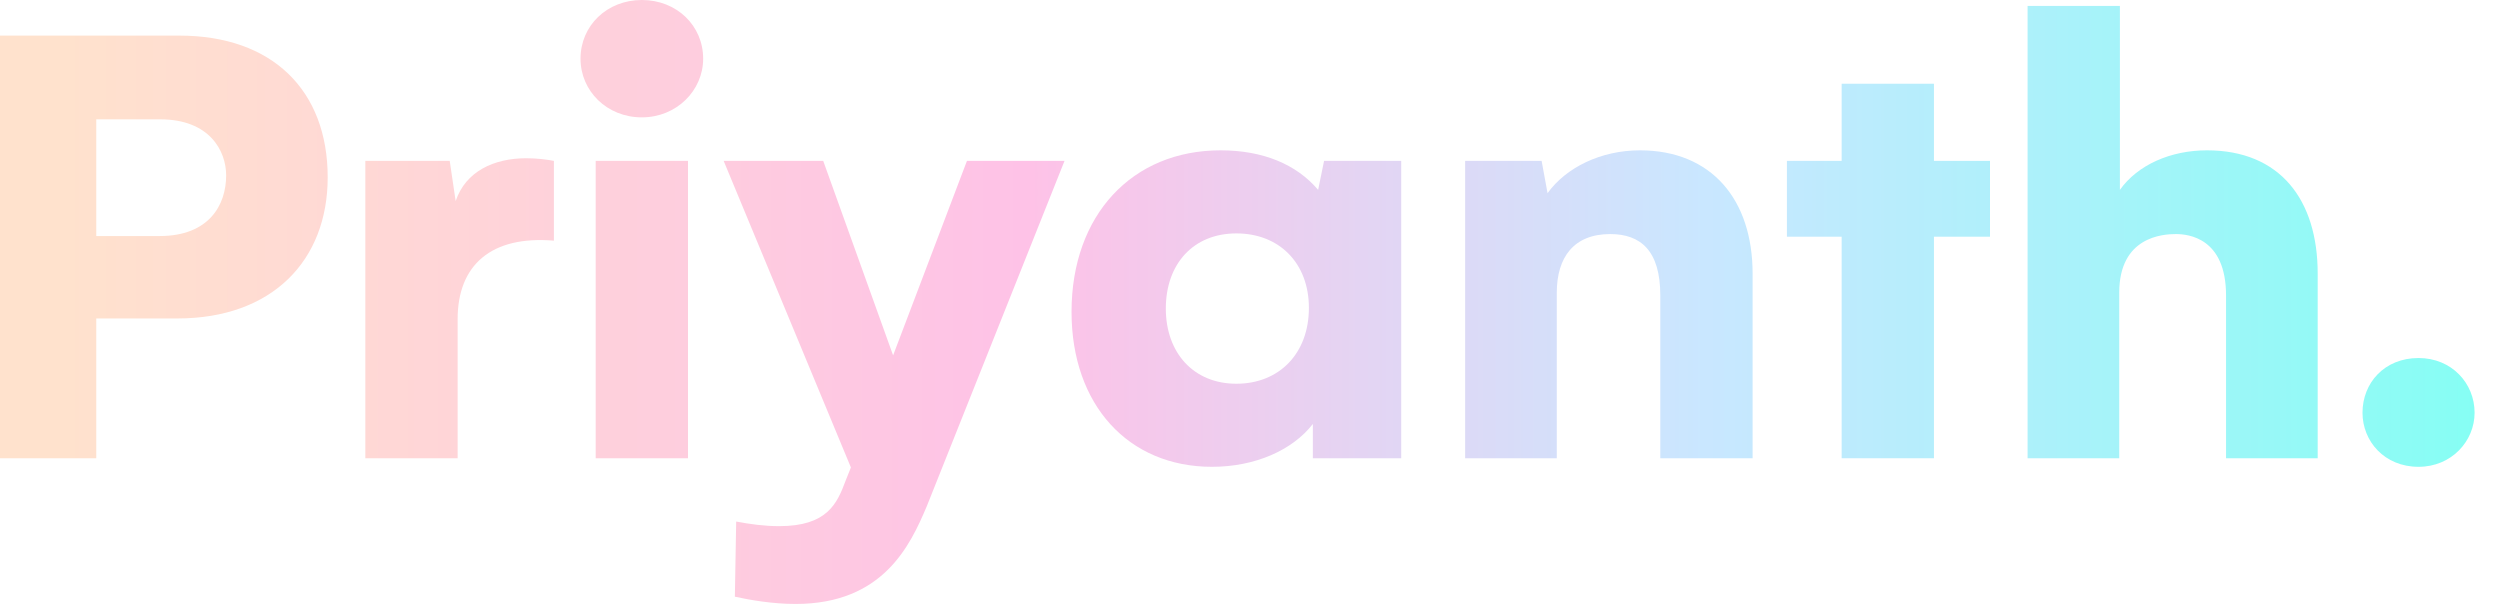 <svg width="91" height="22" viewBox="0 0 91 22" fill="none" xmlns="http://www.w3.org/2000/svg">
<path d="M6.528 1.296H0V16.68H3.504V11.592H6.456C9.912 11.592 11.928 9.48 11.928 6.456C11.928 3.288 9.912 1.296 6.528 1.296ZM5.808 8.592H3.504V4.344H5.832C7.632 4.344 8.232 5.496 8.232 6.384C8.232 7.464 7.608 8.592 5.808 8.592Z" fill="url(#paint0_linear_54_15)"/>
<path d="M19.154 5.76C17.978 5.76 16.946 6.24 16.586 7.32L16.37 5.856H13.298V16.68H16.658V11.616C16.658 9.648 17.882 8.568 20.162 8.76V5.856C19.922 5.808 19.538 5.76 19.154 5.76Z" fill="url(#paint1_linear_54_15)"/>
<path d="M23.363 4.272C24.635 4.272 25.595 3.288 25.595 2.136C25.595 0.936 24.635 0 23.363 0C22.091 0 21.131 0.936 21.131 2.136C21.131 3.312 22.091 4.272 23.363 4.272ZM21.683 16.68H25.043V5.856H21.683V16.68Z" fill="url(#paint2_linear_54_15)"/>
<path d="M35.197 5.856L32.509 12.936L29.965 5.856H26.341L30.973 17.016L30.781 17.496C30.469 18.336 30.109 19.152 28.357 19.152C27.829 19.152 27.301 19.08 26.797 18.984L26.749 21.72C27.301 21.84 28.117 21.984 28.957 21.984C32.149 21.984 33.133 19.848 33.733 18.432L38.749 5.856H35.197Z" fill="url(#paint3_linear_54_15)"/>
<path d="M48.196 5.856L47.98 6.912C47.188 5.976 45.964 5.472 44.428 5.472C41.212 5.472 39.004 7.824 39.004 11.352C39.004 14.736 41.068 16.992 44.116 16.992C45.676 16.992 47.044 16.392 47.788 15.432V16.68H51.004V5.856H48.196ZM45.004 13.968C43.444 13.968 42.436 12.84 42.436 11.232C42.436 9.6 43.444 8.496 45.004 8.496C46.564 8.496 47.644 9.576 47.644 11.208C47.644 12.864 46.564 13.968 45.004 13.968Z" fill="url(#paint4_linear_54_15)"/>
<path d="M59.691 5.472C58.275 5.472 57.003 6.096 56.331 7.032L56.115 5.856H53.331V16.68H56.667V10.656C56.667 9.36 57.291 8.52 58.611 8.52C59.715 8.52 60.435 9.12 60.435 10.752V16.68H63.795V9.96C63.795 7.272 62.307 5.472 59.691 5.472Z" fill="url(#paint5_linear_54_15)"/>
<path d="M72.436 5.856H70.396V3.048H67.036V5.856H65.044V8.616H67.036V16.68H70.396V8.616H72.436V5.856Z" fill="url(#paint6_linear_54_15)"/>
<path d="M73.804 16.68H77.14V10.656C77.14 8.616 78.724 8.52 79.204 8.52C79.66 8.52 81.028 8.664 81.028 10.752V16.68H84.364V9.96C84.364 7.272 82.996 5.472 80.332 5.472C79.012 5.472 77.812 6 77.164 6.912V0.216H73.804V16.68Z" fill="url(#paint7_linear_54_15)"/>
<path d="M88.035 16.992C89.235 16.992 90.075 16.056 90.075 15.024C90.075 13.944 89.235 13.032 88.035 13.032C86.787 13.032 85.995 13.944 85.995 15.024C85.995 16.056 86.787 16.992 88.035 16.992Z" fill="url(#paint8_linear_54_15)"/>
<defs>
<linearGradient id="paint0_linear_54_15" x1="2.189" y1="13.63" x2="90.075" y2="13.63" gradientUnits="userSpaceOnUse">
<stop stop-color="#FFE2CD"/>
<stop offset="0.401" stop-color="#FEC2E7"/>
<stop offset="0.682" stop-color="#C9E7FF"/>
<stop offset="1" stop-color="#86FEF4"/>
</linearGradient>
<linearGradient id="paint1_linear_54_15" x1="2.189" y1="13.63" x2="90.075" y2="13.63" gradientUnits="userSpaceOnUse">
<stop stop-color="#FFE2CD"/>
<stop offset="0.401" stop-color="#FEC2E7"/>
<stop offset="0.682" stop-color="#C9E7FF"/>
<stop offset="1" stop-color="#86FEF4"/>
</linearGradient>
<linearGradient id="paint2_linear_54_15" x1="2.189" y1="13.63" x2="90.075" y2="13.63" gradientUnits="userSpaceOnUse">
<stop stop-color="#FFE2CD"/>
<stop offset="0.401" stop-color="#FEC2E7"/>
<stop offset="0.682" stop-color="#C9E7FF"/>
<stop offset="1" stop-color="#86FEF4"/>
</linearGradient>
<linearGradient id="paint3_linear_54_15" x1="2.189" y1="13.63" x2="90.075" y2="13.63" gradientUnits="userSpaceOnUse">
<stop stop-color="#FFE2CD"/>
<stop offset="0.401" stop-color="#FEC2E7"/>
<stop offset="0.682" stop-color="#C9E7FF"/>
<stop offset="1" stop-color="#86FEF4"/>
</linearGradient>
<linearGradient id="paint4_linear_54_15" x1="2.189" y1="13.63" x2="90.075" y2="13.63" gradientUnits="userSpaceOnUse">
<stop stop-color="#FFE2CD"/>
<stop offset="0.401" stop-color="#FEC2E7"/>
<stop offset="0.682" stop-color="#C9E7FF"/>
<stop offset="1" stop-color="#86FEF4"/>
</linearGradient>
<linearGradient id="paint5_linear_54_15" x1="2.189" y1="13.63" x2="90.075" y2="13.63" gradientUnits="userSpaceOnUse">
<stop stop-color="#FFE2CD"/>
<stop offset="0.401" stop-color="#FEC2E7"/>
<stop offset="0.682" stop-color="#C9E7FF"/>
<stop offset="1" stop-color="#86FEF4"/>
</linearGradient>
<linearGradient id="paint6_linear_54_15" x1="2.189" y1="13.63" x2="90.075" y2="13.63" gradientUnits="userSpaceOnUse">
<stop stop-color="#FFE2CD"/>
<stop offset="0.401" stop-color="#FEC2E7"/>
<stop offset="0.682" stop-color="#C9E7FF"/>
<stop offset="1" stop-color="#86FEF4"/>
</linearGradient>
<linearGradient id="paint7_linear_54_15" x1="2.189" y1="13.63" x2="90.075" y2="13.63" gradientUnits="userSpaceOnUse">
<stop stop-color="#FFE2CD"/>
<stop offset="0.401" stop-color="#FEC2E7"/>
<stop offset="0.682" stop-color="#C9E7FF"/>
<stop offset="1" stop-color="#86FEF4"/>
</linearGradient>
<linearGradient id="paint8_linear_54_15" x1="2.189" y1="13.63" x2="90.075" y2="13.63" gradientUnits="userSpaceOnUse">
<stop stop-color="#FFE2CD"/>
<stop offset="0.401" stop-color="#FEC2E7"/>
<stop offset="0.682" stop-color="#C9E7FF"/>
<stop offset="1" stop-color="#86FEF4"/>
</linearGradient>
</defs>
</svg>
